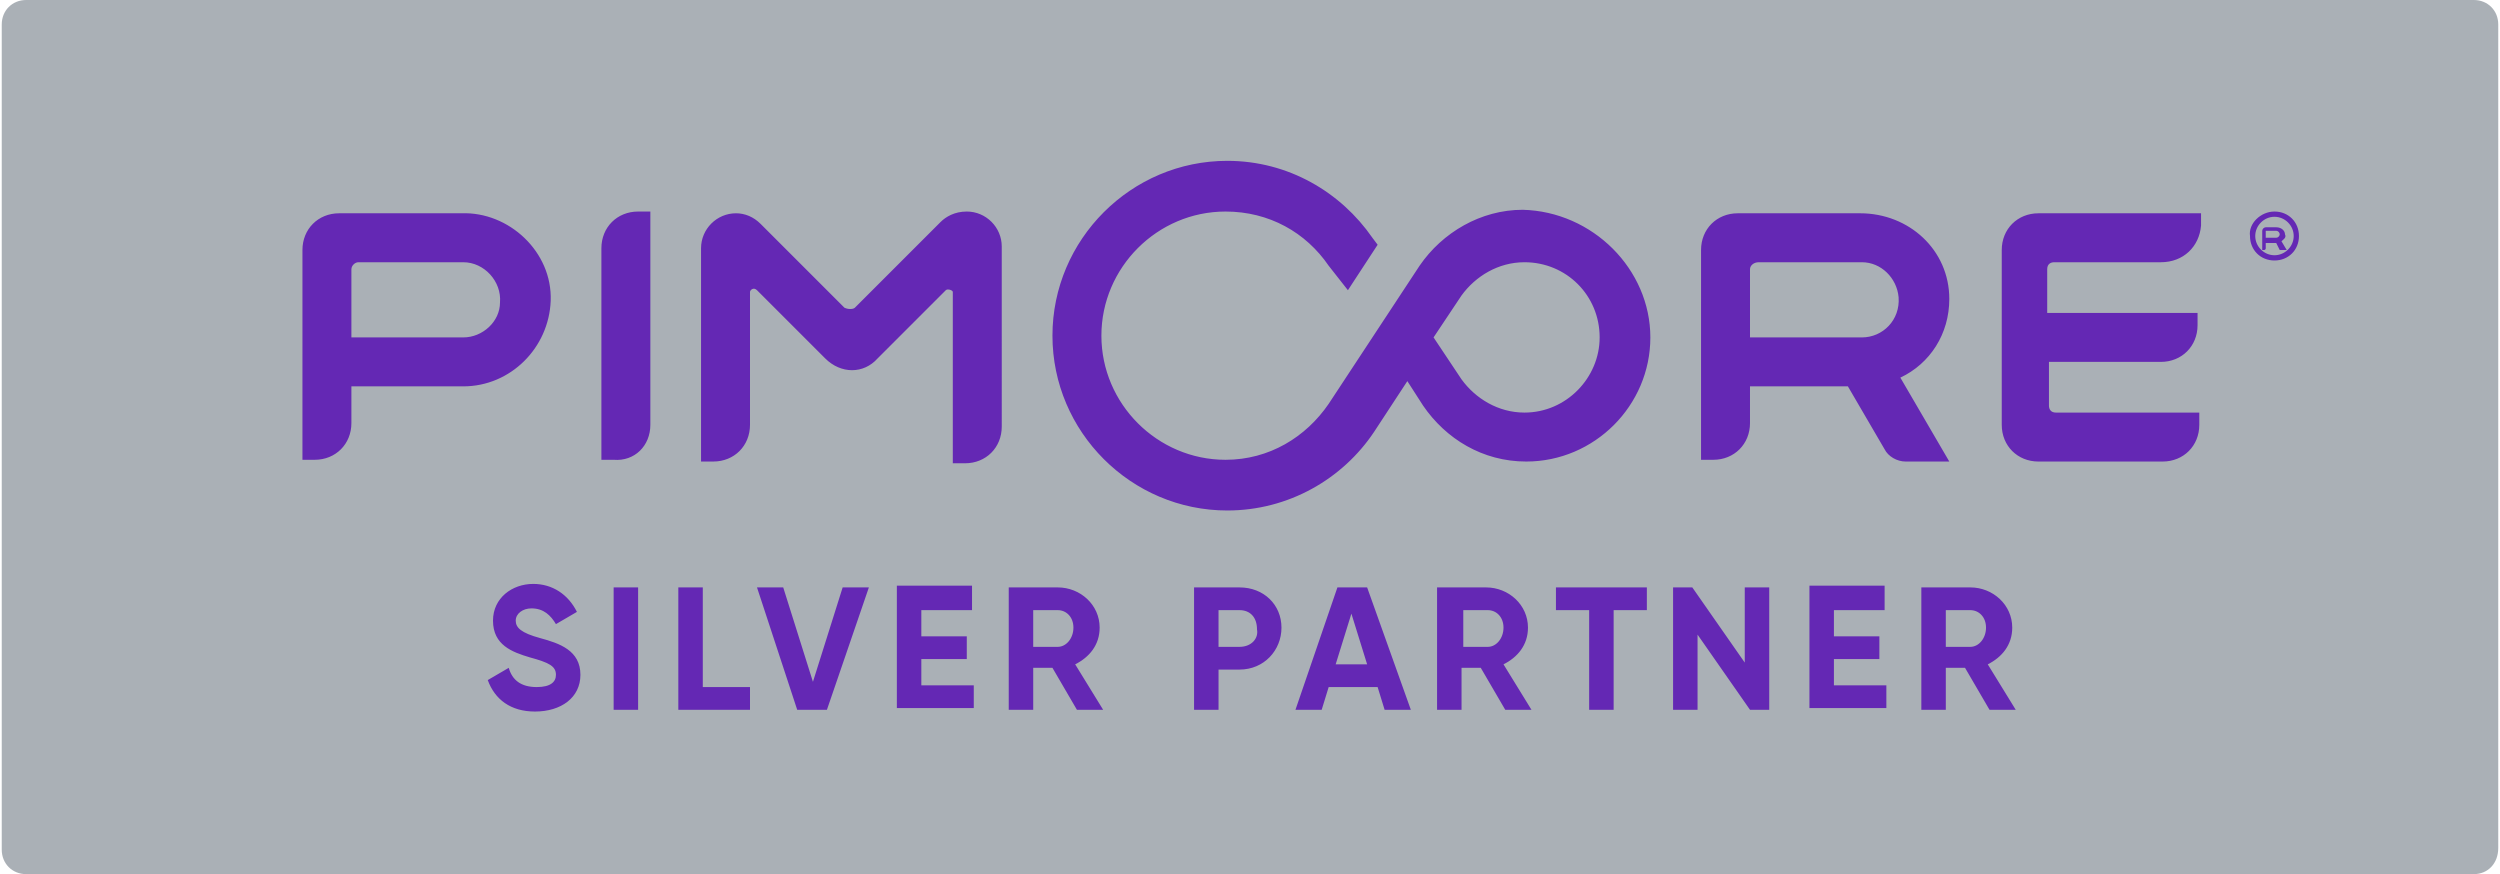 <?xml version="1.0" encoding="utf-8"?>
<!-- Generator: Adobe Illustrator 22.0.1, SVG Export Plug-In . SVG Version: 6.00 Build 0)  -->
<svg version="1.1" id="CARD" xmlns="http://www.w3.org/2000/svg" xmlns:xlink="http://www.w3.org/1999/xlink" x="0px" y="0px"
	 viewBox="0 0 143 50" style="enable-background:new 0 0 143 50;" xml:space="preserve">
<style type="text/css">
	.st0{fill:#AAB0B6;}
	.st1{fill:#6428B4;}
</style>
<path class="st0" d="M141.5,50H1.5c-0.8,0-1.4-0.6-1.4-1.4V1.4C0.1,0.6,0.7,0,1.5,0h140c0.8,0,1.4,0.6,1.4,1.4v47.1
	C142.9,49.4,142.3,50,141.5,50z"/>
<path class="st1" d="M123.6,15h-6.1c-0.2,0-0.4,0.1-0.4,0.4v2.5h8.6v0.7c0,1.2-0.9,2.1-2.1,2.1h-6.4v2.5c0,0.2,0.1,0.4,0.4,0.4h8.2
	v0.7c0,1.2-0.9,2.1-2.1,2.1h-7.1c-1.2,0-2.1-0.9-2.1-2.1v-10c0-1.2,0.9-2.1,2.1-2.1h9.3v0.7C125.8,14.1,124.9,15,123.6,15z
	 M108.7,21.6l2.8,4.8H109c-0.5,0-1-0.3-1.2-0.7l-2.1-3.6h-5.6v2.1c0,1.2-0.9,2.1-2.1,2.1h-0.7V14.3c0-1.2,0.9-2.1,2.1-2.1h7
	c2.8,0,5.1,2.1,5.1,4.9C111.5,19.1,110.4,20.8,108.7,21.6z M100.1,15.4v3.9h6.4c1.2,0,2.2-1,2.1-2.3c-0.1-1.1-1-2-2.1-2h-5.9
	C100.3,15,100.1,15.2,100.1,15.4z M53.8,12.7l-4.9,4.9c-0.1,0.1-0.4,0.1-0.6,0l-4.8-4.8c-0.4-0.4-0.9-0.6-1.4-0.6l0,0
	c-1.1,0-2,0.9-2,2v12.2h0.7c1.2,0,2.1-0.9,2.1-2.1v-7.6c0-0.1,0.2-0.3,0.4-0.1l3.9,3.9c0.9,0.9,2.2,0.9,3,0l3.9-3.9
	c0.1-0.1,0.4,0,0.4,0.1v9.8h0.7c1.2,0,2.1-0.9,2.1-2.1V14.1c0-1.1-0.9-2-2-2l0,0C54.6,12.1,54.1,12.4,53.8,12.7z M37.2,24.3V12.1
	h-0.7c-1.2,0-2.1,0.9-2.1,2.1v12.1h0.7C36.3,26.4,37.2,25.5,37.2,24.3z M31.5,17.2c-0.1,2.7-2.3,4.9-5,4.9h-6.4v2.1
	c0,1.2-0.9,2.1-2.1,2.1h-0.7V14.3c0-1.2,0.9-2.1,2.1-2.1h7C29.1,12.1,31.6,14.4,31.5,17.2z M28.6,17.3c0.1-1.2-0.9-2.3-2.1-2.3h-6
	c-0.2,0-0.4,0.2-0.4,0.4v3.9h6.4C27.6,19.3,28.6,18.4,28.6,17.3z M94.4,19.3c0,3.9-3.2,7.1-7.1,7.1c-2.5,0-4.6-1.3-5.9-3.2l-0.9-1.4
	l-1.9,2.9c-1.8,2.7-4.9,4.5-8.4,4.5c-5.5,0-10-4.5-10-10s4.5-10,10-10c3.5,0,6.5,1.8,8.3,4.4l0.3,0.4l-1.7,2.6L76,15.2
	c-1.3-1.9-3.4-3.1-5.9-3.1c-3.9,0-7.1,3.2-7.1,7.1s3.2,7.1,7.1,7.1c2.5,0,4.6-1.3,5.9-3.2l5.2-7.9c1.3-1.9,3.5-3.2,5.9-3.2
	C91.1,12.1,94.4,15.4,94.4,19.3z M91.5,19.3c0-2.4-1.9-4.3-4.3-4.3c-1.5,0-2.8,0.8-3.6,1.9l-1.6,2.4l1.6,2.4
	c0.8,1.1,2.1,1.9,3.6,1.9C89.6,23.6,91.5,21.6,91.5,19.3z M130.5,13.8l0.3,0.5h-0.3c0,0,0,0-0.1,0l-0.2-0.4h-0.6v0.3
	c0,0.1-0.1,0.1-0.1,0.1h-0.1v-1.1c0-0.1,0.1-0.2,0.2-0.2h0.6c0.3,0,0.5,0.2,0.5,0.4C130.8,13.6,130.6,13.7,130.5,13.8z M129.6,13.2
	v0.4h0.6c0.1,0,0.2-0.1,0.2-0.2c0-0.1-0.1-0.2-0.2-0.2L129.6,13.2C129.7,13.1,129.6,13.2,129.6,13.2z M130.1,12.4
	c-0.6,0-1.1,0.5-1.1,1.1c0,0.6,0.5,1.1,1.1,1.1s1.1-0.5,1.1-1.1C131.2,12.9,130.7,12.4,130.1,12.4 M130.1,12.1
	c0.8,0,1.4,0.6,1.4,1.4c0,0.8-0.6,1.4-1.4,1.4s-1.4-0.6-1.4-1.4C128.6,12.8,129.3,12.1,130.1,12.1L130.1,12.1z M30.6,40.7
	c1.5,0,2.6-0.8,2.6-2.1c0-1.4-1.2-1.8-2.3-2.1c-1.1-0.3-1.4-0.6-1.4-1c0-0.4,0.4-0.7,0.9-0.7c0.7,0,1.1,0.4,1.4,0.9L33,35
	c-0.5-1-1.4-1.6-2.5-1.6c-1.2,0-2.3,0.8-2.3,2.1c0,1.4,1.1,1.8,2.1,2.1c1.1,0.3,1.5,0.5,1.5,1c0,0.4-0.3,0.7-1.1,0.7
	c-0.9,0-1.4-0.4-1.6-1.1l-1.2,0.7C28.3,40,29.2,40.7,30.6,40.7z M35.1,33.6v7h1.4v-7H35.1z M40.2,39.3v-5.7h-1.4v7h4.1v-1.3H40.2z
	 M45.6,40.6h1.7l2.4-7h-1.5l-1.7,5.4l-1.7-5.4h-1.5L45.6,40.6z M52.7,39.3v-1.6h2.6v-1.3h-2.6v-1.5h2.9v-1.4h-4.3v7h4.4v-1.3H52.7z
	 M61.6,40.6h1.5l-1.6-2.6c0.8-0.4,1.4-1.1,1.4-2.1c0-1.3-1.1-2.3-2.4-2.3h-2.8v7h1.4v-2.4h1.1L61.6,40.6z M59.1,34.9h1.4
	c0.5,0,0.9,0.4,0.9,1s-0.4,1.1-0.9,1.1h-1.4V34.9z M70.9,33.6h-2.6v7h1.4v-2.3h1.2c1.4,0,2.4-1.1,2.4-2.4S72.3,33.6,70.9,33.6z
	 M70.9,37h-1.2v-2.1h1.2c0.6,0,1,0.4,1,1.1C72,36.5,71.6,37,70.9,37z M79.2,40.6h1.5l-2.5-7h-1.7l-2.4,7h1.5l0.4-1.3h2.8L79.2,40.6z
	 M76.4,38l0.9-2.9l0.9,2.9H76.4z M86.1,40.6h1.5l-1.6-2.6c0.8-0.4,1.4-1.1,1.4-2.1c0-1.3-1.1-2.3-2.4-2.3h-2.8v7h1.4v-2.4h1.1
	L86.1,40.6z M83.7,34.9h1.4c0.5,0,0.9,0.4,0.9,1s-0.4,1.1-0.9,1.1h-1.4V34.9z M94.1,33.6h-5.1v1.3h1.9v5.7h1.4v-5.7h1.9V33.6z
	 M99.8,33.6v4.3l-3-4.3h-1.1v7h1.4v-4.3l3,4.3h1.1v-7H99.8z M104.9,39.3v-1.6h2.6v-1.3h-2.6v-1.5h2.9v-1.4h-4.3v7h4.4v-1.3H104.9z
	 M113.8,40.6h1.5l-1.6-2.6c0.8-0.4,1.4-1.1,1.4-2.1c0-1.3-1.1-2.3-2.4-2.3h-2.8v7h1.4v-2.4h1.1L113.8,40.6z M111.3,34.9h1.4
	c0.5,0,0.9,0.4,0.9,1s-0.4,1.1-0.9,1.1h-1.4V34.9z"/>
</svg>
